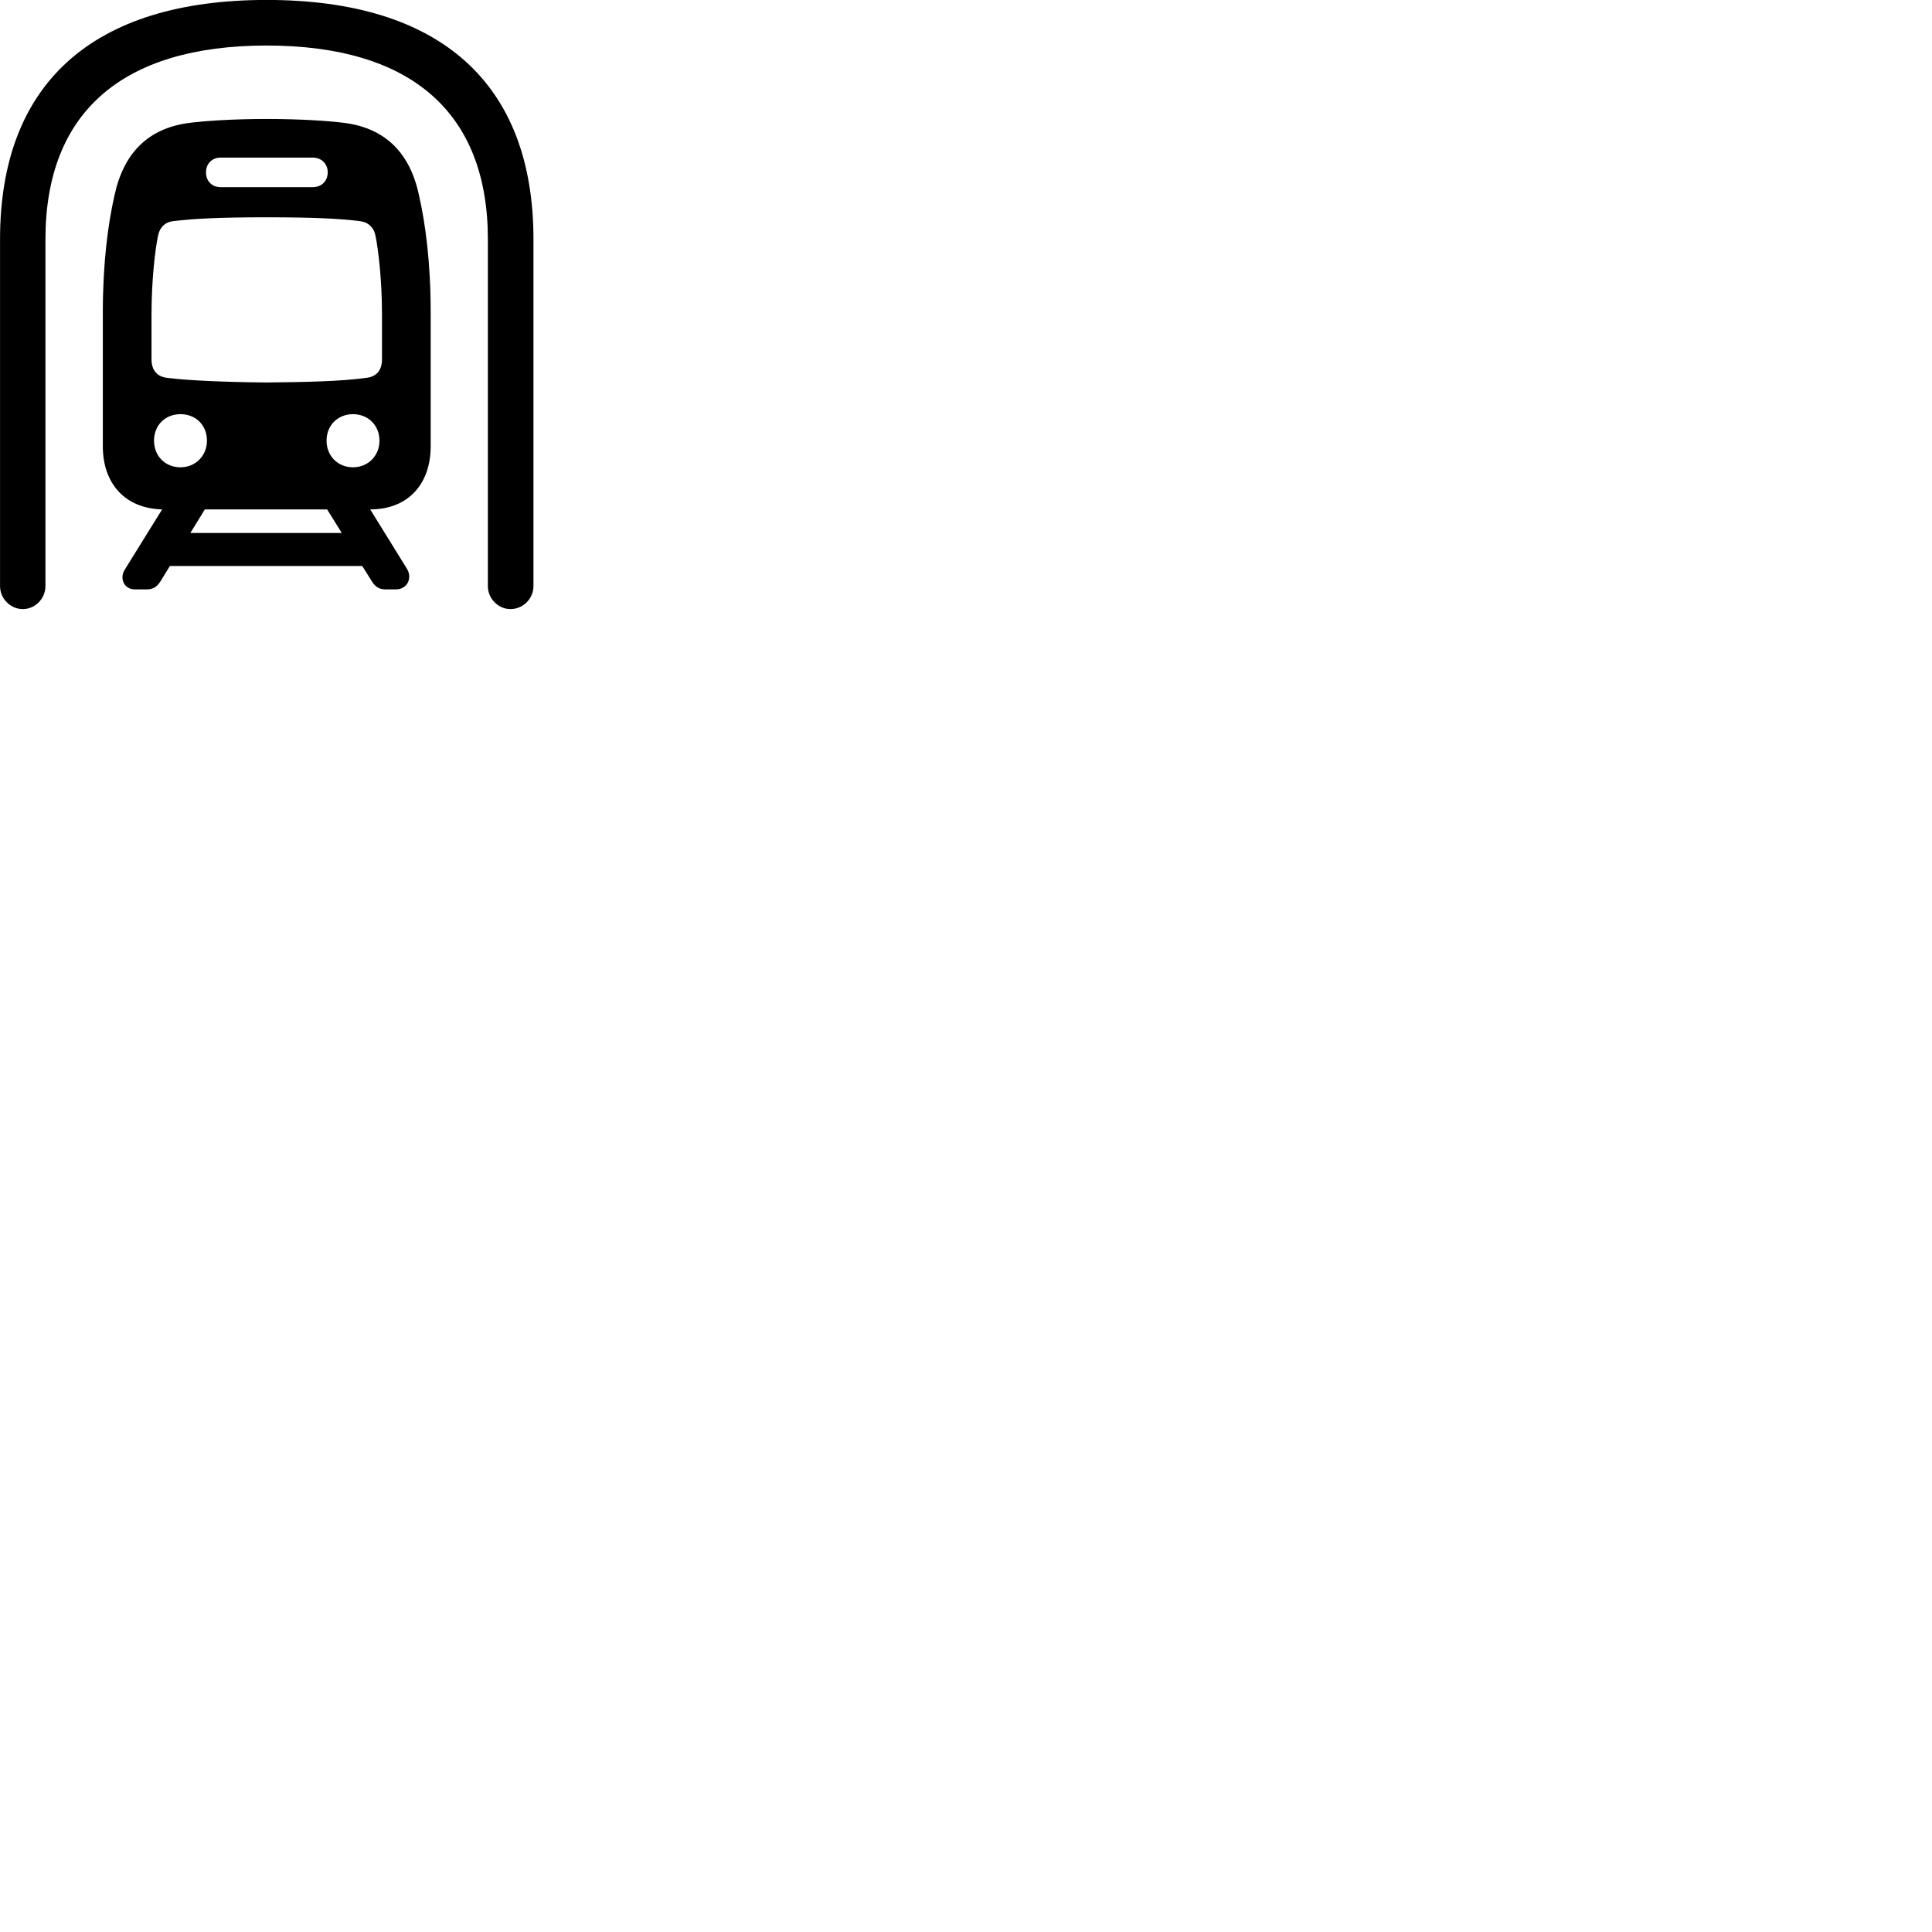 
        <svg xmlns="http://www.w3.org/2000/svg" viewBox="0 0 100 100">
            <path d="M0.002 30.337C0.002 30.987 0.542 31.527 1.182 31.527C1.812 31.527 2.352 30.987 2.352 30.337V12.387C2.352 5.827 6.312 2.357 13.802 2.357C21.292 2.357 25.252 5.827 25.252 12.387V30.337C25.252 30.987 25.792 31.527 26.422 31.527C27.072 31.527 27.612 30.987 27.612 30.337V12.387C27.612 4.317 22.802 -0.003 13.802 -0.003C4.802 -0.003 0.002 4.317 0.002 12.387ZM6.982 30.507H7.592C7.912 30.507 8.112 30.387 8.302 30.097L8.792 29.297H18.752L19.252 30.097C19.432 30.387 19.642 30.507 19.962 30.507H20.492C21.072 30.507 21.362 29.927 21.062 29.437L19.162 26.367C21.122 26.367 22.292 25.057 22.292 23.097V16.167C22.292 13.607 22.022 11.567 21.682 10.087C21.212 7.887 19.922 6.647 17.872 6.367C17.132 6.267 15.622 6.157 13.802 6.157C12.002 6.157 10.492 6.267 9.752 6.367C7.692 6.647 6.412 7.887 5.932 10.087C5.592 11.567 5.322 13.607 5.322 16.167V23.097C5.322 25.017 6.462 26.317 8.392 26.367L6.462 29.477C6.172 29.927 6.412 30.507 6.982 30.507ZM11.422 9.687C10.972 9.687 10.662 9.377 10.662 8.917C10.662 8.477 10.972 8.157 11.422 8.157H16.182C16.642 8.157 16.962 8.477 16.962 8.917C16.962 9.377 16.642 9.687 16.182 9.687ZM13.802 19.797C11.552 19.777 9.642 19.687 8.652 19.557C8.122 19.497 7.842 19.157 7.842 18.587V16.287C7.842 14.447 8.042 12.867 8.172 12.237C8.252 11.777 8.542 11.497 8.952 11.447C9.992 11.317 11.372 11.247 13.802 11.247C16.242 11.247 17.612 11.317 18.632 11.447C19.062 11.497 19.362 11.777 19.442 12.237C19.572 12.867 19.772 14.447 19.772 16.287V18.587C19.772 19.167 19.492 19.497 18.962 19.557C17.602 19.747 15.692 19.777 13.802 19.797ZM9.342 24.187C8.542 24.187 7.972 23.597 7.972 22.807C7.972 22.017 8.542 21.437 9.342 21.437C10.142 21.437 10.712 22.017 10.712 22.807C10.712 23.597 10.112 24.187 9.342 24.187ZM18.272 24.187C17.482 24.187 16.902 23.597 16.902 22.807C16.902 22.017 17.482 21.437 18.272 21.437C19.052 21.437 19.642 22.017 19.642 22.807C19.642 23.597 19.042 24.187 18.272 24.187ZM9.852 27.587L10.602 26.367H16.932L17.692 27.587Z" />
        </svg>
    